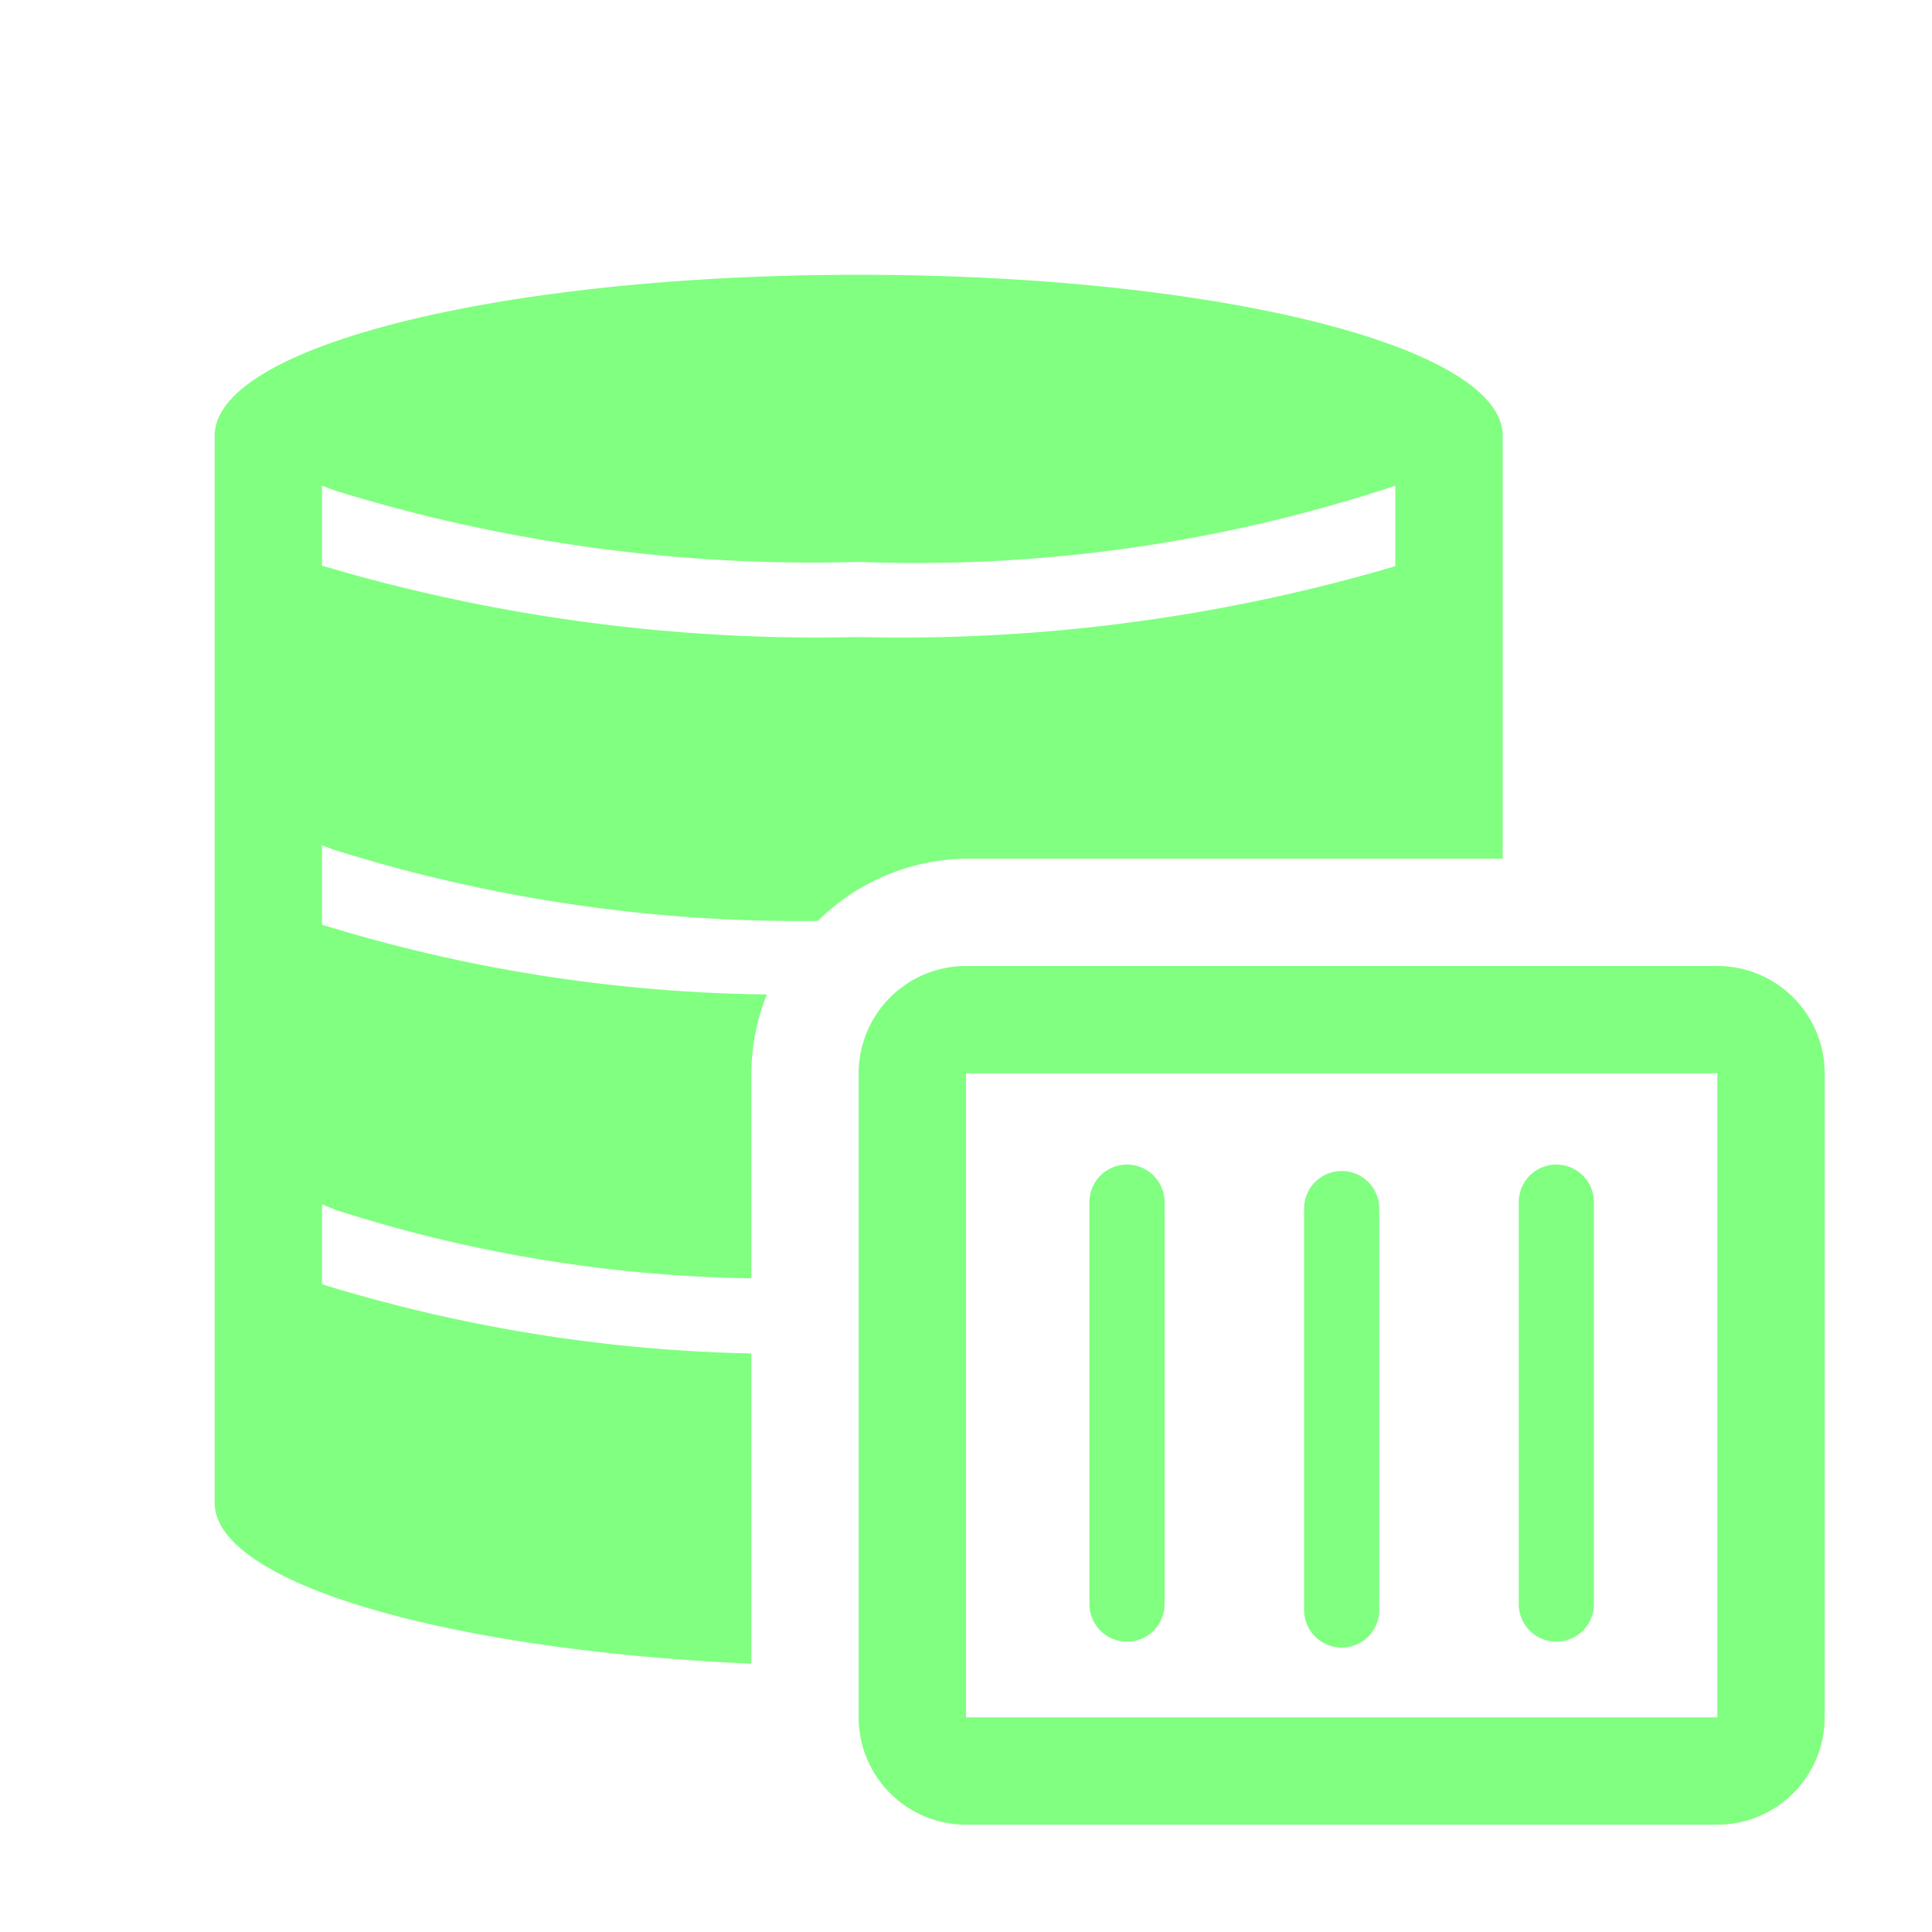 <svg fill="#80ff80" width="64px" height="64px" viewBox="0 0 36 36" version="1.1" preserveAspectRatio="xMidYMid meet" xmlns="http://www.w3.org/2000/svg" xmlns:xlink="http://www.w3.org/1999/xlink"><g id="SVGRepo_bgCarrier" stroke-width="0"></g><g id="SVGRepo_tracerCarrier" stroke-linecap="round" stroke-linejoin="round"></g><g id="SVGRepo_iconCarrier"> <title>container-volume-solid</title> <path d="M32,18H18a2,2,0,0,0-2,2V32a2,2,0,0,0,2,2H32a2,2,0,0,0,2-2V20A2,2,0,0,0,32,18ZM18,32V20H32V32Z" class="clr-i-solid clr-i-solid-path-1"></path><path d="M21,21.7a.7.7,0,0,0-.7.7v7.49a.7.7,0,0,0,1.4,0V22.4A.7.7,0,0,0,21,21.7Z" class="clr-i-solid clr-i-solid-path-2"></path><path d="M25,21.82a.7.7,0,0,0-.7.7V30a.7.7,0,1,0,1.4,0V22.52A.7.7,0,0,0,25,21.82Z" class="clr-i-solid clr-i-solid-path-3"></path><path d="M29,21.7a.7.7,0,0,0-.7.7v7.49a.7.7,0,1,0,1.4,0V22.4A.7.7,0,0,0,29,21.7Z" class="clr-i-solid clr-i-solid-path-4"></path><path d="M18,16H28V8.12c0-1.68-5.38-3-12-3S4,6.44,4,8.12V28c0,1.5,4.33,2.75,10,3V25.22a29.17,29.17,0,0,1-8-1.29V22.44l.24.1A26.63,26.63,0,0,0,14,23.82V20a4,4,0,0,1,.29-1.47A29.19,29.19,0,0,1,6,17.23V15.75l.24.09a29,29,0,0,0,9,1.32h0A4,4,0,0,1,18,16ZM6,10.54V9.05l.24.09A30.12,30.12,0,0,0,16,10.47,28.33,28.33,0,0,0,26,9.05v1.5a32.53,32.53,0,0,1-10,1.32A32.44,32.44,0,0,1,6,10.54Z" class="clr-i-solid clr-i-solid-path-5"></path> <rect x="0" y="0" width="36" height="36" fill-opacity="0"></rect> </g></svg>